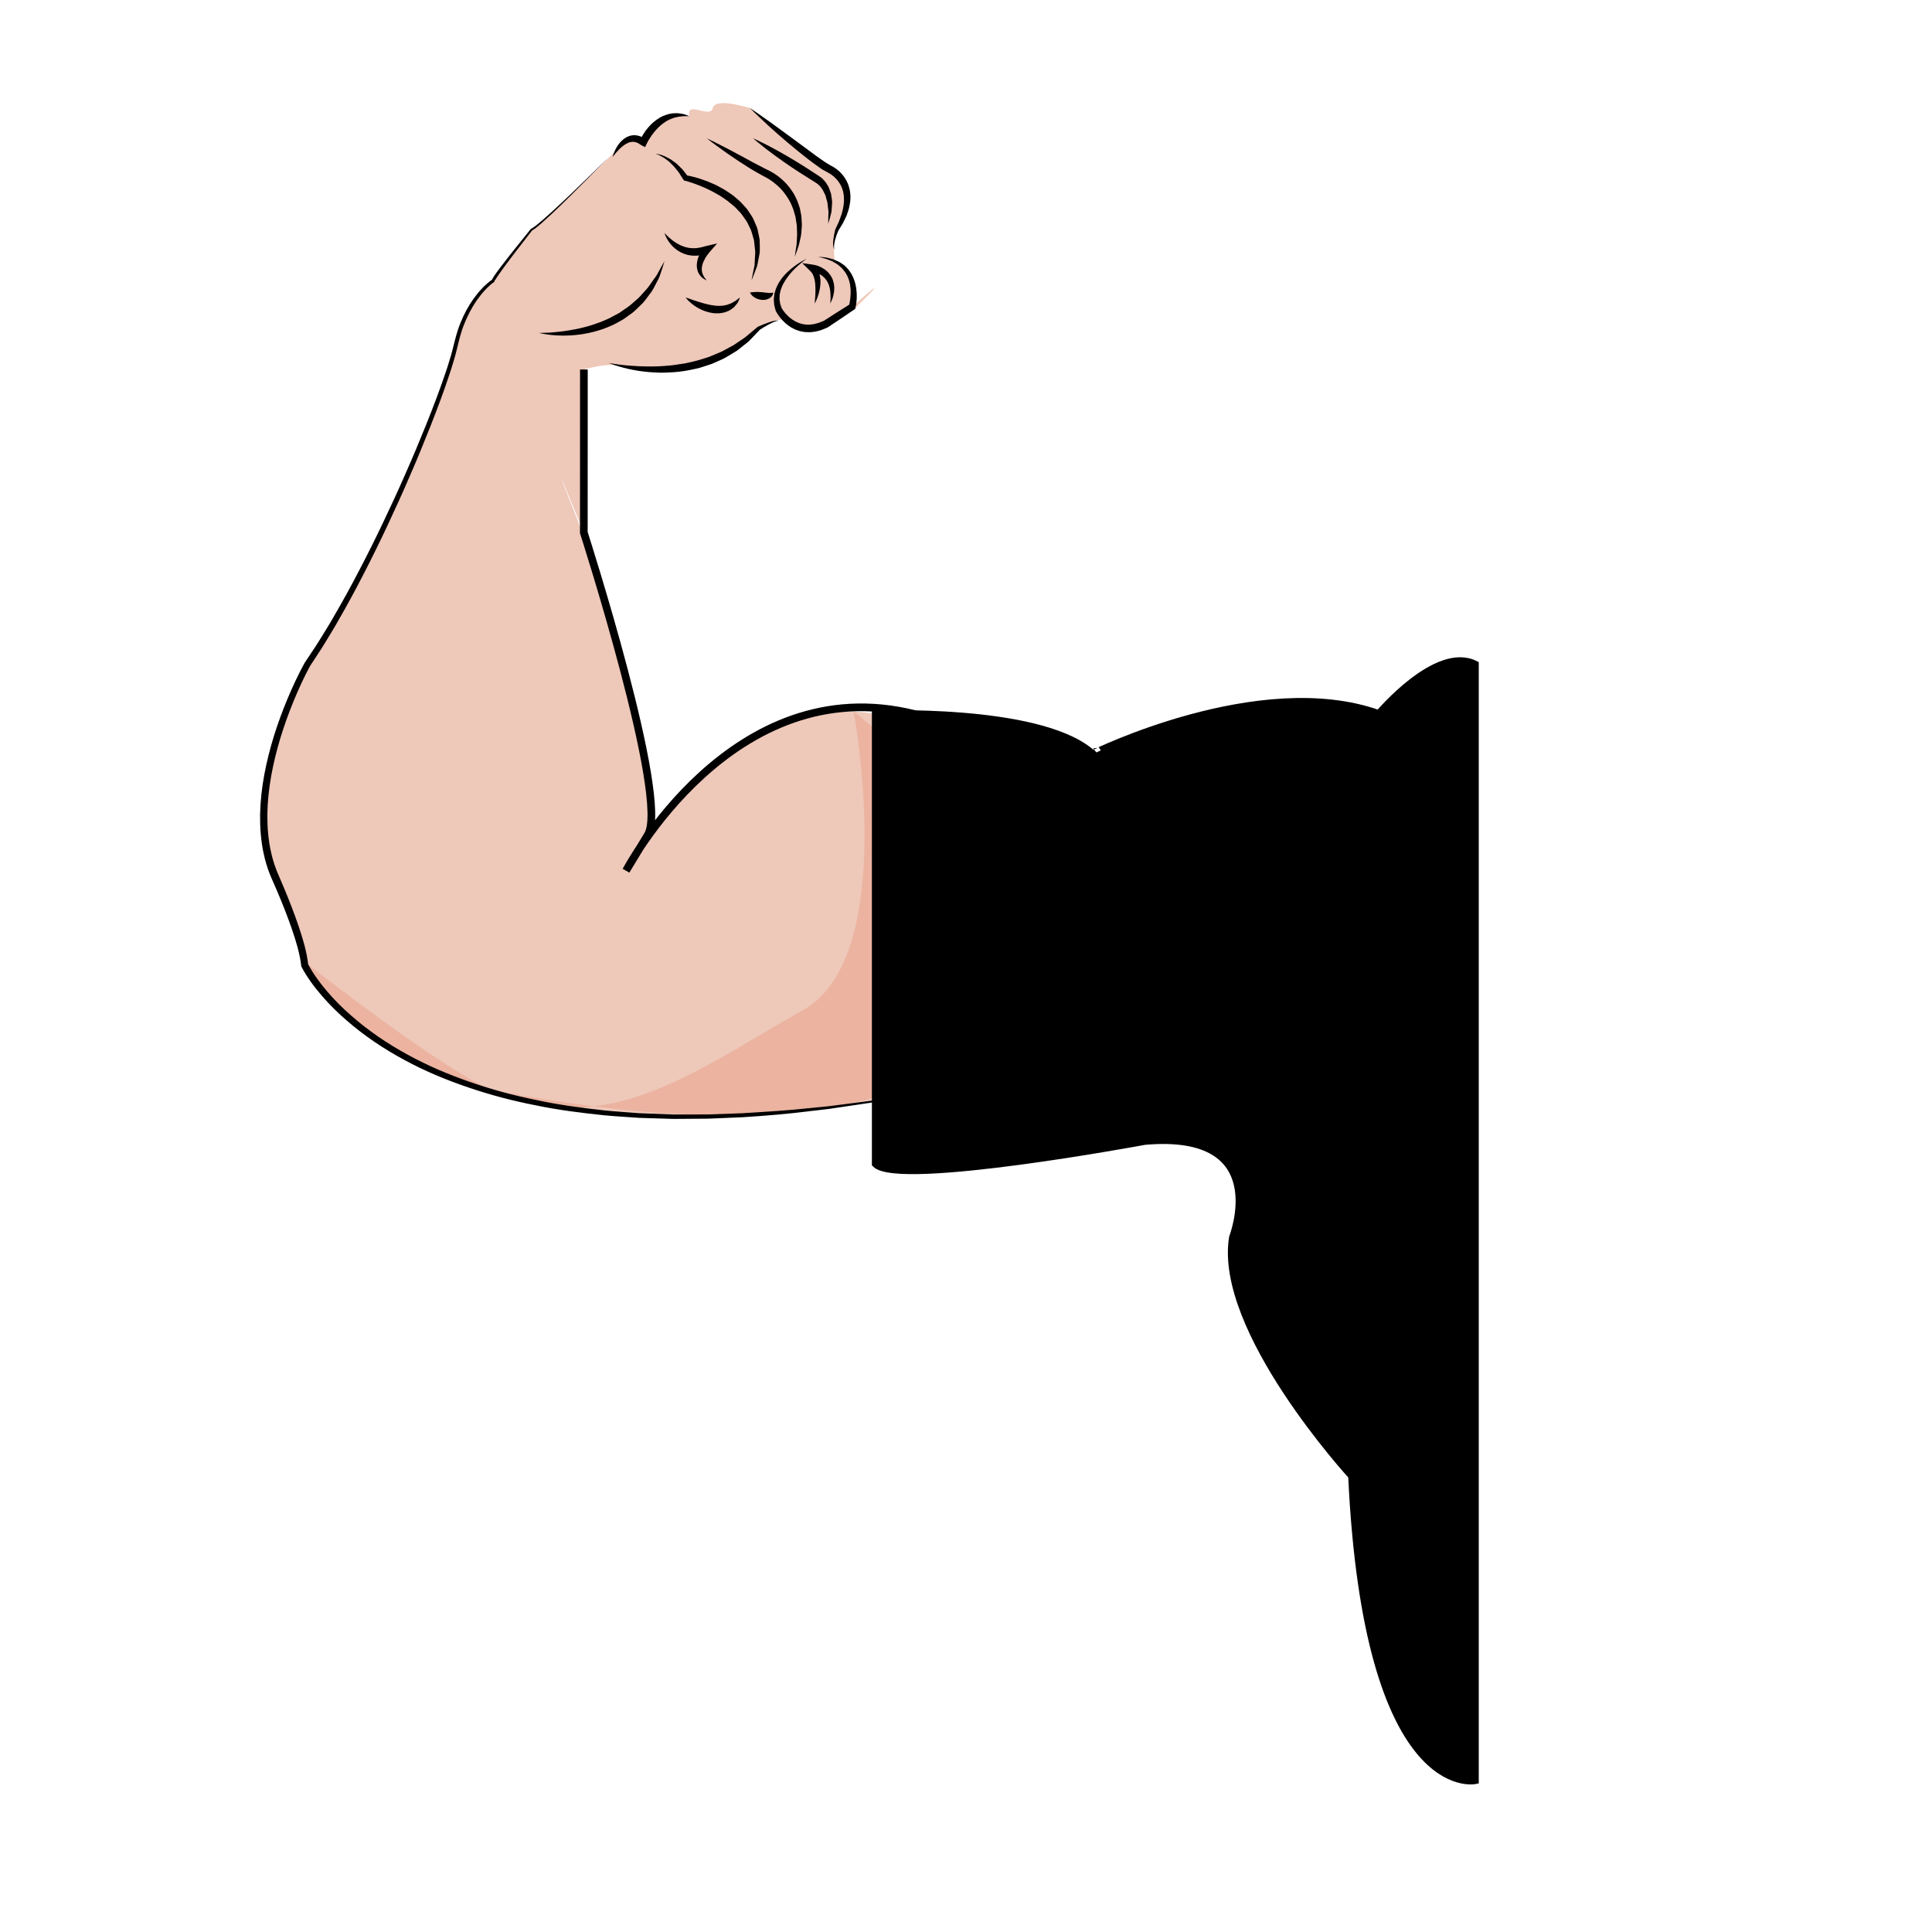<?xml version="1.0" encoding="utf-8"?>
<!-- Generator: Adobe Illustrator 16.0.0, SVG Export Plug-In . SVG Version: 6.00 Build 0)  -->
<!DOCTYPE svg PUBLIC "-//W3C//DTD SVG 1.1//EN" "http://www.w3.org/Graphics/SVG/1.1/DTD/svg11.dtd">
<svg version="1.1" xmlns="http://www.w3.org/2000/svg" xmlns:xlink="http://www.w3.org/1999/xlink" x="0px" y="0px" width="251.5px"
	 height="251.5px" viewBox="0 0 251.5 251.5" enable-background="new 0 0 251.5 251.5" xml:space="preserve">
<g id="Color">
	<path fill="#EEC8B9" d="M114,93c0,0-14.366-4.147-29.1,15.093c0,0-2.275-21.735-8.9-38.352s0-0.408,0-0.408l0.008-21.232
		c0,0,2.781-0.835,4.504-0.532c0,0,9.935,2.542,18.238-4.818c0,0,2.812-1.652,3.813-1.01c0,0,1.999,3.885,8.374-1.803
		s0.198,0.368,0.198,0.368s0.95-4.612-2.468-6.303c0,0-0.555-3.372,1.107-5.75c0,0,1.634-3.876-1.717-6.19s-10.434-8-10.434-8
		s-4.539-1.438-4.832,0S89.25,13,89.75,15.125c0,0-4.5-0.625-6,3.375c0,0-1.667-1.062-2.646,0.101s-5.512,5.491-5.512,5.491
		l-4.361,4.161l-1.063,0.931l-1,0.732l-1.496,1.888l-3.42,4.699c0,0-3.535,1.644-5.372,10.153c0,0-6.859,19.439-8.025,20.079
		s0,0.327,0,0.327s-9.257,18.444-10.347,18.691c0,0-10.007,18.913-4.84,28.08s0.334,0,0.334,0s4.332,10.657,3.666,11.828
		c0,0,14.166,26.982,74.333,17.66S155.167,122,155.167,122L114,92.146"/>
</g>
<g id="Sombras">
	<path fill="#EBB3A0" d="M111.136,92.636c0,0,5.937,31.864-6.6,38.864c-11.569,6.46-22.256,14.623-34.445,12.308
		c-1.02-0.193-2.05-0.46-3.091-0.808c-13.5-4.5,38,11,58.75-6S111.136,92.636,111.136,92.636z"/>
	<path fill="#EBB3A0" d="M39.688,125.25c0,0,21.75,17.063,26,17.125s0,0.233,0,0.233s-17.199-5.937-18.568-8.679
		C47.119,133.93,39.313,126.438,39.688,125.25z"/>
</g>
<g id="Contorno">
	<path stroke="#000000" stroke-miterlimit="10" d="M192,231.75c0,0-14,2.875-16-39.625c0,0-17.5-19.063-15.5-31.063
		c0,0,5.5-14.031-11.5-12.531c0,0-32,5.969-35,2.969V93c0,0,20.697-0.881,27.791,4.797c0.465,0.372,0.871,0.772,1.209,1.203
		c5.5,7-0.744-0.831-0.744-0.831S164,87.4,179.5,92.95c0,0,7.5-8.95,12.5-6.45V231.75z"/>
	<g>
		<path d="M79.25,47.25c1.731,0.315,3.472,0.444,5.199,0.458c0.432,0.014,0.863-0.021,1.294-0.028
			c0.431-0.002,0.857-0.06,1.286-0.088c0.429-0.022,0.853-0.091,1.275-0.16c0.424-0.06,0.85-0.108,1.263-0.217
			c0.415-0.101,0.838-0.174,1.246-0.294l1.222-0.376c0.409-0.119,0.788-0.318,1.185-0.473c0.397-0.156,0.791-0.318,1.157-0.537
			l1.125-0.61l1.063-0.718c0.367-0.226,0.694-0.502,1.02-0.784l0.994-0.833l0.048-0.04l0.009-0.004
			c0.439-0.202,0.88-0.383,1.333-0.542c0.225-0.083,0.457-0.149,0.688-0.211c0.119-0.022,0.241-0.037,0.358-0.056
			c0.119-0.02,0.245,0.01,0.359,0.013c-0.12,0.021-0.235,0.016-0.346,0.058c-0.11,0.041-0.221,0.078-0.328,0.122
			c-0.213,0.101-0.426,0.191-0.631,0.307c-0.412,0.219-0.818,0.463-1.205,0.718l0.056-0.044l-0.919,0.971
			c-0.302,0.332-0.619,0.649-0.983,0.912l-1.056,0.839c-0.378,0.243-0.769,0.466-1.154,0.7c-0.38,0.245-0.781,0.447-1.199,0.619
			c-0.416,0.171-0.817,0.386-1.247,0.52l-1.287,0.412c-0.434,0.121-0.879,0.192-1.317,0.29c-0.879,0.18-1.775,0.28-2.668,0.311
			c-0.447,0.006-0.894,0.055-1.34,0.021c-0.445-0.026-0.892-0.026-1.335-0.074c-0.886-0.083-1.767-0.209-2.631-0.41
			C80.922,47.821,80.065,47.589,79.25,47.25z"/>
	</g>
	<g>
		<path d="M70.167,43.336c0,0,0.322,0.005,0.879-0.019c0.556-0.006,1.349-0.086,2.284-0.198c0.468-0.07,0.973-0.136,1.499-0.248
			c0.53-0.085,1.073-0.245,1.639-0.383c0.563-0.148,1.125-0.364,1.699-0.562c0.551-0.253,1.143-0.444,1.664-0.773l0.812-0.435
			l0.749-0.519c0.513-0.325,0.954-0.723,1.384-1.108c0.457-0.359,0.797-0.807,1.16-1.196c0.377-0.382,0.662-0.798,0.926-1.186
			c0.252-0.394,0.551-0.721,0.725-1.063c0.185-0.339,0.345-0.634,0.477-0.877c0.27-0.488,0.438-0.767,0.438-0.767
			s-0.085,0.307-0.259,0.842c-0.09,0.269-0.198,0.595-0.322,0.968c-0.114,0.382-0.353,0.761-0.57,1.198
			c-0.22,0.438-0.465,0.912-0.827,1.347c-0.343,0.445-0.663,0.959-1.133,1.366c-0.441,0.432-0.881,0.905-1.431,1.258
			c-0.265,0.189-0.531,0.381-0.798,0.573l-0.863,0.482c-0.569,0.341-1.202,0.538-1.797,0.795c-0.611,0.206-1.226,0.379-1.823,0.509
			c-1.2,0.257-2.341,0.349-3.312,0.349C71.418,43.683,70.167,43.336,70.167,43.336z"/>
	</g>
	<g>
		<path d="M86.501,30.336c0.376,0.403,0.771,0.76,1.189,1.063c0.208,0.152,0.428,0.281,0.646,0.402
			c0.22,0.116,0.443,0.224,0.676,0.292c0.224,0.093,0.463,0.129,0.693,0.179c0.239,0.009,0.47,0.061,0.71,0.035
			c0.237,0.012,0.473-0.05,0.711-0.08c0.238-0.035,0.472-0.122,0.71-0.179l1.521-0.36l-0.99,1.133
			c-0.096,0.108-0.207,0.262-0.309,0.397c-0.101,0.141-0.196,0.286-0.278,0.438c-0.159,0.302-0.317,0.609-0.379,0.934
			c-0.024,0.16-0.061,0.324-0.049,0.486c-0.007,0.085,0.007,0.165,0.025,0.245c0.015,0.081,0.018,0.17,0.054,0.247
			c0.049,0.167,0.129,0.323,0.227,0.479c0.09,0.163,0.226,0.295,0.343,0.456c-0.165-0.093-0.364-0.162-0.515-0.297
			c-0.166-0.121-0.312-0.27-0.43-0.45c-0.121-0.173-0.221-0.378-0.269-0.589c-0.063-0.213-0.081-0.432-0.083-0.652
			c0.018-0.437,0.12-0.857,0.288-1.241c0.082-0.193,0.177-0.379,0.28-0.559c0.105-0.186,0.211-0.347,0.361-0.529l0.531,0.772
			c-0.282,0.082-0.557,0.19-0.85,0.246c-0.295,0.049-0.59,0.096-0.895,0.079c-0.604,0.017-1.211-0.145-1.743-0.407
			c-0.532-0.27-0.997-0.641-1.362-1.079C86.953,31.358,86.659,30.869,86.501,30.336z"/>
	</g>
	<g>
		<path d="M89.251,38.726c0,0,0.479,0.161,1.196,0.403c0.351,0.116,0.754,0.246,1.181,0.367c0.43,0.107,0.88,0.233,1.328,0.271
			c0.224,0.051,0.441,0.03,0.661,0.052c0.209-0.032,0.428-0.006,0.625-0.053c0.189-0.06,0.402-0.056,0.57-0.145
			c0.17-0.079,0.363-0.11,0.502-0.213c0.146-0.09,0.293-0.164,0.424-0.237c0.117-0.092,0.22-0.172,0.305-0.237
			c0.186-0.133,0.291-0.208,0.291-0.208s-0.041,0.12-0.135,0.33c-0.048,0.104-0.106,0.235-0.185,0.38
			c-0.096,0.13-0.213,0.274-0.351,0.429c-0.125,0.172-0.322,0.284-0.52,0.426c-0.191,0.156-0.438,0.229-0.688,0.329
			c-0.25,0.087-0.522,0.128-0.798,0.164c-0.271-0.008-0.557,0.022-0.824-0.024c-0.546-0.07-1.06-0.233-1.511-0.439
			c-0.45-0.205-0.839-0.447-1.147-0.687C89.554,39.162,89.251,38.726,89.251,38.726z"/>
	</g>
	<g>
		<path d="M85.334,20.003c0.432,0.043,0.854,0.185,1.254,0.364c0.205,0.084,0.388,0.207,0.585,0.31
			c0.201,0.1,0.368,0.244,0.552,0.371c0.178,0.132,0.369,0.254,0.519,0.419l0.478,0.469c0.164,0.154,0.283,0.343,0.427,0.514
			l0.41,0.531l-0.236-0.164c0.794,0.144,1.54,0.348,2.283,0.618c0.37,0.131,0.739,0.27,1.098,0.435
			c0.366,0.147,0.72,0.324,1.063,0.522c0.353,0.18,0.692,0.384,1.019,0.614c0.335,0.215,0.668,0.436,0.964,0.71
			c0.303,0.263,0.621,0.506,0.88,0.82c0.259,0.31,0.573,0.569,0.782,0.921c0.22,0.342,0.458,0.671,0.646,1.028l0.479,1.118
			c0.129,0.383,0.181,0.789,0.271,1.18c0.111,0.391,0.088,0.795,0.098,1.193c-0.016,0.398,0.043,0.799-0.059,1.186l-0.222,1.158
			c-0.049,0.389-0.25,0.739-0.366,1.107c-0.132,0.364-0.282,0.721-0.425,1.075c0.071-0.382,0.135-0.762,0.217-1.133
			c0.059-0.377,0.2-0.735,0.188-1.119l0.061-1.125c0.058-0.372-0.044-0.741-0.068-1.107c-0.043-0.365-0.043-0.736-0.178-1.081
			c-0.11-0.348-0.188-0.703-0.319-1.039l-0.474-0.975c-0.182-0.312-0.419-0.591-0.617-0.891c-0.187-0.311-0.483-0.541-0.718-0.816
			c-0.232-0.279-0.531-0.497-0.812-0.732c-0.272-0.242-0.57-0.459-0.88-0.66c-0.297-0.219-0.61-0.414-0.939-0.587
			c-0.639-0.373-1.313-0.698-2.004-0.982c-0.342-0.153-0.699-0.263-1.048-0.402c-0.353-0.119-0.715-0.24-1.063-0.329l-0.156-0.041
			l-0.08-0.123l-0.335-0.523c-0.115-0.171-0.208-0.363-0.344-0.521c-0.267-0.314-0.511-0.659-0.821-0.938
			c-0.151-0.144-0.289-0.307-0.462-0.426c-0.169-0.123-0.326-0.27-0.508-0.377C86.116,20.354,85.748,20.135,85.334,20.003z"/>
	</g>
	<g>
		<path d="M92.001,18.003c0,0,0.31,0.14,0.839,0.405c0.524,0.274,1.291,0.636,2.182,1.115c0.895,0.474,1.938,1.021,3.036,1.639
			c0.545,0.283,1.108,0.575,1.681,0.871c0.66,0.289,1.269,0.672,1.823,1.125c0.554,0.454,1.041,0.988,1.444,1.567
			c0.201,0.291,0.397,0.581,0.536,0.9c0.165,0.305,0.298,0.617,0.396,0.938c0.12,0.313,0.217,0.626,0.262,0.944
			c0.059,0.315,0.135,0.619,0.138,0.923c0.018,0.301,0.034,0.594,0.05,0.876c-0.021,0.281-0.043,0.553-0.063,0.813
			c-0.011,0.521-0.162,0.979-0.242,1.389c-0.075,0.411-0.206,0.752-0.303,1.034c-0.196,0.563-0.321,0.876-0.321,0.876
			s0.04-0.341,0.133-0.921c0.047-0.29,0.118-0.639,0.124-1.048c0.008-0.406,0.079-0.858,0.036-1.352
			c-0.01-0.245-0.021-0.5-0.031-0.765c-0.039-0.259-0.08-0.527-0.121-0.803c-0.025-0.277-0.121-0.547-0.198-0.825
			c-0.068-0.281-0.16-0.559-0.286-0.83c-0.101-0.281-0.233-0.552-0.394-0.813c-0.138-0.272-0.321-0.521-0.499-0.775
			c-0.362-0.504-0.801-0.966-1.295-1.359c-0.481-0.408-1.021-0.758-1.571-1.011c-0.6-0.328-1.183-0.672-1.739-0.997
			c-1.069-0.683-2.063-1.326-2.892-1.91c-0.834-0.577-1.508-1.092-1.986-1.438C92.265,18.218,92.001,18.003,92.001,18.003z"/>
	</g>
	<g>
		<path d="M98.032,18.003c0.387,0.167,0.762,0.352,1.136,0.539c0.374,0.187,0.753,0.365,1.117,0.566
			c0.739,0.388,1.464,0.797,2.184,1.215c1.441,0.832,2.838,1.733,4.227,2.648l-0.034-0.021c0.18,0.104,0.27,0.203,0.396,0.305
			c0.114,0.104,0.204,0.222,0.306,0.333c0.206,0.22,0.325,0.49,0.486,0.733c0.117,0.264,0.2,0.54,0.297,0.807
			c0.055,0.132,0.052,0.275,0.08,0.412l0.059,0.415c0.054,0.274,0.035,0.549,0.014,0.821c-0.013,0.272-0.041,0.542-0.065,0.809
			c-0.133,0.523-0.261,1.04-0.421,1.539c-0.009-0.535,0.022-1.052,0.034-1.563c-0.033-0.257-0.07-0.51-0.092-0.76
			c-0.02-0.251-0.041-0.501-0.13-0.733l-0.097-0.354c-0.038-0.115-0.046-0.241-0.107-0.346c-0.109-0.214-0.206-0.431-0.316-0.636
			c-0.146-0.179-0.25-0.395-0.418-0.543c-0.081-0.075-0.155-0.164-0.239-0.229c-0.081-0.056-0.183-0.138-0.232-0.161l-0.009-0.004
			l-0.026-0.017c-1.414-0.875-2.818-1.765-4.179-2.724c-0.681-0.478-1.357-0.963-2.02-1.471c-0.335-0.247-0.657-0.516-0.983-0.777
			C98.672,18.546,98.346,18.283,98.032,18.003z"/>
	</g>
	<g>
		<path d="M105,33.688c-0.559,0.4-1.078,0.846-1.561,1.319c-0.481,0.475-0.906,1.002-1.253,1.56
			c-0.171,0.278-0.334,0.564-0.44,0.866c-0.049,0.152-0.126,0.296-0.152,0.452l-0.098,0.461l-0.02,0.464
			c-0.022,0.154,0.028,0.307,0.043,0.458c0.014,0.308,0.166,0.59,0.248,0.881l-0.017-0.036c0.123,0.207,0.293,0.448,0.471,0.65
			c0.176,0.21,0.374,0.399,0.579,0.577c0.209,0.172,0.429,0.326,0.661,0.456c0.234,0.121,0.47,0.242,0.722,0.31
			c0.123,0.047,0.249,0.079,0.379,0.094c0.129,0.016,0.254,0.061,0.387,0.054c0.262,0.014,0.522,0.015,0.786-0.033
			c0.265-0.011,0.521-0.121,0.783-0.178c0.258-0.083,0.51-0.201,0.766-0.299l-0.055,0.031c1.149-0.745,2.302-1.485,3.466-2.207
			l-0.184,0.252c0.088-0.315,0.149-0.69,0.184-1.043c0.045-0.358,0.054-0.72,0.035-1.078c-0.02-0.357-0.069-0.714-0.165-1.056
			c-0.033-0.178-0.108-0.337-0.173-0.503c-0.056-0.171-0.142-0.325-0.236-0.475c-0.087-0.155-0.175-0.311-0.3-0.439
			c-0.122-0.129-0.216-0.287-0.356-0.4l-0.41-0.358c-0.146-0.107-0.311-0.191-0.467-0.291c-0.305-0.219-0.678-0.301-1.021-0.458
			c-0.359-0.109-0.729-0.197-1.102-0.298c0.378,0.041,0.768,0.053,1.148,0.12c0.368,0.114,0.769,0.153,1.119,0.342
			c0.179,0.083,0.366,0.153,0.541,0.25l0.5,0.337c0.175,0.105,0.297,0.273,0.446,0.412c0.152,0.138,0.269,0.306,0.383,0.476
			c0.122,0.165,0.233,0.337,0.313,0.525c0.089,0.185,0.188,0.366,0.242,0.563c0.141,0.384,0.228,0.783,0.281,1.185
			c0.052,0.401,0.072,0.807,0.054,1.209c-0.018,0.409-0.066,0.793-0.165,1.218l-0.034,0.148l-0.149,0.104
			c-1.127,0.778-2.267,1.538-3.409,2.293l-0.035,0.022l-0.021,0.009c-0.297,0.12-0.586,0.259-0.893,0.361
			c-0.317,0.075-0.623,0.189-0.958,0.208c-0.326,0.053-0.66,0.05-0.994,0.027c-0.167,0.002-0.331-0.051-0.496-0.075
			c-0.166-0.024-0.328-0.067-0.484-0.127c-0.321-0.096-0.622-0.244-0.907-0.41c-0.282-0.173-0.543-0.371-0.785-0.588
			c-0.237-0.222-0.461-0.455-0.657-0.709c-0.204-0.256-0.373-0.507-0.541-0.82l-0.015-0.026l-0.002-0.011
			c-0.088-0.37-0.229-0.725-0.227-1.11c-0.005-0.189-0.044-0.377-0.008-0.564l0.068-0.56l0.155-0.535
			c0.048-0.18,0.145-0.337,0.215-0.506c0.148-0.332,0.352-0.634,0.561-0.922c0.418-0.581,0.951-1.051,1.496-1.48
			C103.792,34.357,104.376,33.98,105,33.688z"/>
	</g>
	<g>
		<path d="M97.625,14.063c0.921,0.608,1.803,1.26,2.707,1.886l2.656,1.94l2.639,1.947c0.434,0.335,0.877,0.643,1.32,0.95
			c0.219,0.146,0.448,0.328,0.657,0.444l0.61,0.362l0.049,0.021c0.224,0.114,0.386,0.217,0.558,0.345
			c0.173,0.119,0.325,0.261,0.482,0.396c0.291,0.296,0.575,0.607,0.777,0.976c0.216,0.356,0.379,0.75,0.475,1.152
			c0.063,0.199,0.098,0.402,0.113,0.608c0.022,0.204,0.055,0.408,0.037,0.611c0.004,0.409-0.058,0.805-0.143,1.194
			c-0.07,0.392-0.227,0.754-0.338,1.129c-0.169,0.35-0.325,0.705-0.504,1.044c-0.196,0.33-0.396,0.656-0.603,0.977l0.018-0.038
			c-0.168,0.391-0.315,0.805-0.425,1.22c-0.064,0.208-0.09,0.42-0.131,0.633l-0.02,0.321c0.01,0.104,0.042,0.208,0.063,0.318
			c-0.04-0.099-0.095-0.201-0.127-0.31l-0.046-0.335c-0.004-0.223,0.002-0.45,0.033-0.67c0.05-0.446,0.137-0.88,0.253-1.318
			l0.018-0.038c0.148-0.34,0.302-0.673,0.46-1.003c0.135-0.34,0.244-0.687,0.368-1.025c0.07-0.351,0.192-0.692,0.226-1.042
			l0.058-0.522c0.007-0.173-0.01-0.345-0.009-0.516c0.01-0.173-0.028-0.339-0.054-0.506c-0.02-0.168-0.055-0.332-0.114-0.488
			c-0.091-0.32-0.233-0.624-0.418-0.897c-0.168-0.285-0.397-0.53-0.632-0.764c-0.129-0.106-0.251-0.219-0.39-0.311
			c-0.128-0.096-0.288-0.187-0.397-0.242l0.049,0.019l-0.82-0.449c-0.266-0.158-0.463-0.324-0.697-0.486
			c-0.453-0.324-0.906-0.649-1.336-0.991c-0.871-0.678-1.724-1.372-2.562-2.084c-0.84-0.709-1.664-1.437-2.478-2.176
			C99.211,15.588,98.395,14.853,97.625,14.063z"/>
	</g>
	<g>
		<path d="M89.75,15.125c-0.316,0.018-0.643-0.029-0.946,0.016c-0.302,0.02-0.589,0.067-0.878,0.146
			c-0.145,0.025-0.283,0.072-0.418,0.132c-0.133,0.062-0.274,0.09-0.4,0.164c-0.261,0.125-0.505,0.274-0.737,0.443
			c-0.467,0.334-0.872,0.751-1.241,1.201c-0.185,0.226-0.348,0.471-0.508,0.715c-0.16,0.239-0.314,0.51-0.426,0.745l-0.218,0.462
			l-0.517-0.262c-0.155-0.079-0.295-0.222-0.451-0.274c-0.153-0.083-0.311-0.12-0.472-0.145c-0.08-0.016-0.161,0.006-0.244,0
			c-0.083-0.012-0.165,0.023-0.25,0.037c-0.17,0.03-0.341,0.108-0.505,0.202c-0.68,0.371-1.259,1.038-1.789,1.729
			c0.108-0.429,0.28-0.844,0.507-1.233c0.221-0.396,0.515-0.76,0.891-1.07c0.189-0.148,0.403-0.29,0.648-0.379
			c0.237-0.108,0.512-0.148,0.78-0.154c0.273,0.01,0.539,0.054,0.784,0.154c0.262,0.072,0.454,0.231,0.679,0.357l-0.734,0.199
			c0.146-0.335,0.298-0.612,0.476-0.9c0.171-0.287,0.379-0.55,0.594-0.806c0.427-0.516,0.951-0.958,1.539-1.301
			c0.295-0.173,0.613-0.297,0.938-0.399c0.157-0.062,0.331-0.078,0.496-0.11c0.165-0.035,0.332-0.056,0.501-0.052
			c0.332-0.03,0.67,0.02,0.995,0.08C89.166,14.875,89.448,15.018,89.75,15.125z"/>
	</g>
	<g>
		<path d="M97.625,38.09c0,0,0.254-0.063,0.564-0.078c0.314-0.021,0.693-0.002,1.034,0.027c0.173,0.031,0.333,0.031,0.487,0.059
			c0.152,0.016,0.29,0.026,0.43,0.037c0.126-0.008,0.266-0.002,0.357-0.023c0.107-0.014,0.169-0.021,0.169-0.021
			s-0.004,0.061-0.035,0.168c-0.026,0.113-0.105,0.25-0.242,0.394c-0.139,0.134-0.339,0.256-0.564,0.319
			c-0.11,0.021-0.231,0.07-0.347,0.063c-0.118,0.006-0.238,0.01-0.354-0.001c-0.466-0.05-0.872-0.256-1.128-0.482
			C97.736,38.331,97.625,38.09,97.625,38.09z"/>
	</g>
	<g>
		<path d="M79.25,20.438c-1.607,1.658-3.229,3.303-4.87,4.928c-0.821,0.812-1.647,1.618-2.488,2.411
			c-0.421,0.396-0.846,0.789-1.279,1.173c-0.444,0.378-0.853,0.771-1.392,1.081l0.045-0.035l-2.516,3.257l-1.229,1.647l-0.595,0.834
			l-0.281,0.422l-0.128,0.211l-0.053,0.101c-0.027,0.001,0.019,0.118-0.045-0.076l-0.061,0.283c-0.901,0.65-1.68,1.539-2.329,2.472
			c-0.646,0.947-1.175,1.972-1.598,3.038c-0.445,1.068-0.688,2.174-0.971,3.32c-0.133,0.565-0.291,1.13-0.469,1.693
			c-0.165,0.567-0.343,1.127-0.533,1.678c-0.733,2.223-1.563,4.407-2.414,6.582c-0.86,2.172-1.745,4.333-2.68,6.473
			c-0.923,2.146-1.885,4.273-2.881,6.386c-0.99,2.115-2.019,4.213-3.09,6.29c-1.064,2.08-2.179,4.136-3.347,6.162
			c-0.563,1.024-1.2,2.01-1.799,3.015c-0.609,1-1.276,1.966-1.912,2.95l0.021-0.031c-0.796,1.476-1.505,3.031-2.15,4.596
			c-0.645,1.569-1.217,3.167-1.712,4.786c-0.971,3.239-1.645,6.587-1.691,9.947c-0.002,0.839,0.021,1.677,0.104,2.508
			c0.083,0.83,0.198,1.659,0.395,2.467c0.174,0.813,0.43,1.605,0.728,2.376l0.999,2.347c0.659,1.586,1.284,3.187,1.836,4.82
			c0.546,1.637,1.065,3.285,1.261,5.074l-0.041-0.154c0.645,1.251,1.548,2.47,2.498,3.585c0.956,1.125,2.006,2.176,3.126,3.147
			c2.225,1.962,4.699,3.643,7.312,5.067c2.607,1.438,5.362,2.608,8.183,3.58c2.817,0.981,5.707,1.766,8.638,2.352
			c2.922,0.636,5.894,1.021,8.866,1.352c1.488,0.153,2.983,0.236,4.476,0.358l4.488,0.168l4.494-0.004l4.492-0.159
			c2.99-0.187,5.984-0.362,8.966-0.689l2.239-0.221l2.231-0.288c1.485-0.204,2.979-0.361,4.459-0.605
			c2.965-0.467,5.928-0.946,8.88-1.498c5.914-1.042,11.839-2.045,17.807-2.731c1.493-0.163,2.988-0.309,4.49-0.373
			c0.75-0.029,1.503-0.046,2.255,0.02c0.369,0.048,0.763,0.067,1.094,0.29c0.078,0.058,0.142,0.164,0.12,0.271
			c-0.017,0.105-0.084,0.183-0.144,0.258c-0.133,0.14-0.288,0.252-0.447,0.353c-1.304,0.765-2.749,1.222-4.174,1.685
			c-1.435,0.446-2.887,0.831-4.35,1.17c-2.926,0.666-5.896,1.192-8.898,1.338c-1.492,0.048-3.028,0.056-4.459-0.431
			c-0.691-0.231-1.41-0.758-1.46-1.546c-0.052-0.764,0.335-1.466,0.732-2.088c-0.396,0.623-0.781,1.326-0.728,2.087
			c0.052,0.786,0.768,1.308,1.458,1.537c1.429,0.483,2.965,0.472,4.455,0.421c3-0.152,5.968-0.685,8.891-1.357
			c1.461-0.342,2.912-0.729,4.344-1.178c1.421-0.466,2.867-0.928,4.156-1.688c0.157-0.1,0.31-0.211,0.434-0.344
			c0.13-0.126,0.197-0.334,0.029-0.44c-0.298-0.201-0.696-0.23-1.06-0.273c-0.746-0.063-1.498-0.045-2.246-0.015
			c-1.498,0.068-2.993,0.216-4.484,0.383c-5.963,0.699-11.884,1.715-17.794,2.769l-8.865,1.605c-1.478,0.271-2.97,0.456-4.454,0.688
			l-2.229,0.33l-2.239,0.262c-2.981,0.382-5.98,0.629-8.981,0.819l-4.508,0.188l-4.514,0.033l-4.514-0.141
			c-1.501-0.113-3.006-0.188-4.504-0.332c-2.995-0.314-5.99-0.683-8.942-1.305c-2.961-0.573-5.886-1.346-8.744-2.321
			c-2.86-0.966-5.662-2.134-8.324-3.58c-2.666-1.433-5.202-3.129-7.495-5.125c-1.153-0.989-2.239-2.062-3.235-3.218
			c-0.997-1.164-1.914-2.36-2.655-3.777l-0.03-0.058l-0.011-0.097c-0.186-1.614-0.698-3.25-1.245-4.846
			c-0.553-1.601-1.181-3.182-1.843-4.747c-0.328-0.798-0.684-1.525-1.018-2.365c-0.313-0.823-0.578-1.665-0.757-2.524
			c-0.201-0.854-0.316-1.724-0.398-2.593s-0.1-1.741-0.092-2.611c0.071-3.483,0.786-6.899,1.795-10.191
			c0.514-1.646,1.105-3.265,1.77-4.854c0.669-1.59,1.388-3.144,2.223-4.672l0.005-0.009l0.016-0.022
			c0.635-0.971,1.3-1.921,1.91-2.908c0.601-0.994,1.237-1.966,1.805-2.98c1.173-2.007,2.294-4.046,3.367-6.11
			c1.08-2.061,2.118-4.146,3.118-6.247c1.007-2.1,1.979-4.216,2.912-6.349c0.945-2.128,1.842-4.278,2.713-6.437
			c0.862-2.162,1.702-4.335,2.444-6.537c0.193-0.549,0.372-1.1,0.536-1.651c0.178-0.547,0.338-1.104,0.475-1.673
			c0.282-1.115,0.551-2.294,1.013-3.381c0.439-1.099,1-2.152,1.69-3.117c0.7-0.961,1.492-1.847,2.497-2.545l-0.061,0.283
			c-0.078-0.283,0.017-0.243,0.019-0.321l0.069-0.126l0.143-0.227l0.298-0.43l0.615-0.831l1.264-1.63l2.578-3.214l0.016-0.02
			l0.029-0.016c0.47-0.258,0.917-0.658,1.354-1.02c0.438-0.374,0.867-0.758,1.295-1.146c0.853-0.775,1.693-1.566,2.529-2.362
			C75.962,23.681,77.612,22.065,79.25,20.438z"/>
	</g>
	<g>
		<path d="M106.053,39.516c0.076-0.825,0.138-1.635,0.08-2.409c-0.024-0.385-0.087-0.762-0.202-1.092
			c-0.049-0.171-0.135-0.317-0.22-0.451c-0.08-0.141-0.193-0.242-0.301-0.348l-0.979-0.963l1.305,0.186
			c0.317,0.045,0.573,0.104,0.841,0.215c0.264,0.104,0.517,0.239,0.754,0.401c0.478,0.324,0.854,0.809,1.07,1.34l0.117,0.41
			c0.047,0.135,0.043,0.276,0.064,0.413c0.046,0.275-0.003,0.547-0.015,0.813c-0.037,0.264-0.113,0.52-0.175,0.771
			c-0.096,0.244-0.195,0.483-0.302,0.715c0.005-0.26,0.018-0.513,0.033-0.761c-0.009-0.25-0.01-0.496-0.029-0.734
			c-0.039-0.237-0.053-0.476-0.132-0.692c-0.035-0.108-0.045-0.226-0.102-0.324l-0.138-0.302c-0.116-0.186-0.229-0.366-0.381-0.52
			c-0.15-0.152-0.318-0.285-0.497-0.407c-0.183-0.116-0.38-0.215-0.588-0.289c-0.201-0.076-0.438-0.146-0.617-0.175l0.324-0.777
			c0.187,0.179,0.362,0.365,0.481,0.585c0.075,0.104,0.106,0.22,0.153,0.331c0.049,0.112,0.084,0.225,0.105,0.338
			c0.119,0.452,0.122,0.899,0.081,1.327C106.7,37.973,106.449,38.782,106.053,39.516z"/>
	</g>
	<path fill="none" stroke="#000000" stroke-miterlimit="10" d="M76.008,48.101L76,69.333c0,0,11.166,34.666,8.333,39.333
		s-2.833,4.667-2.833,4.667s13.771-26.39,37.636-20.361"/>
</g>
</svg>
